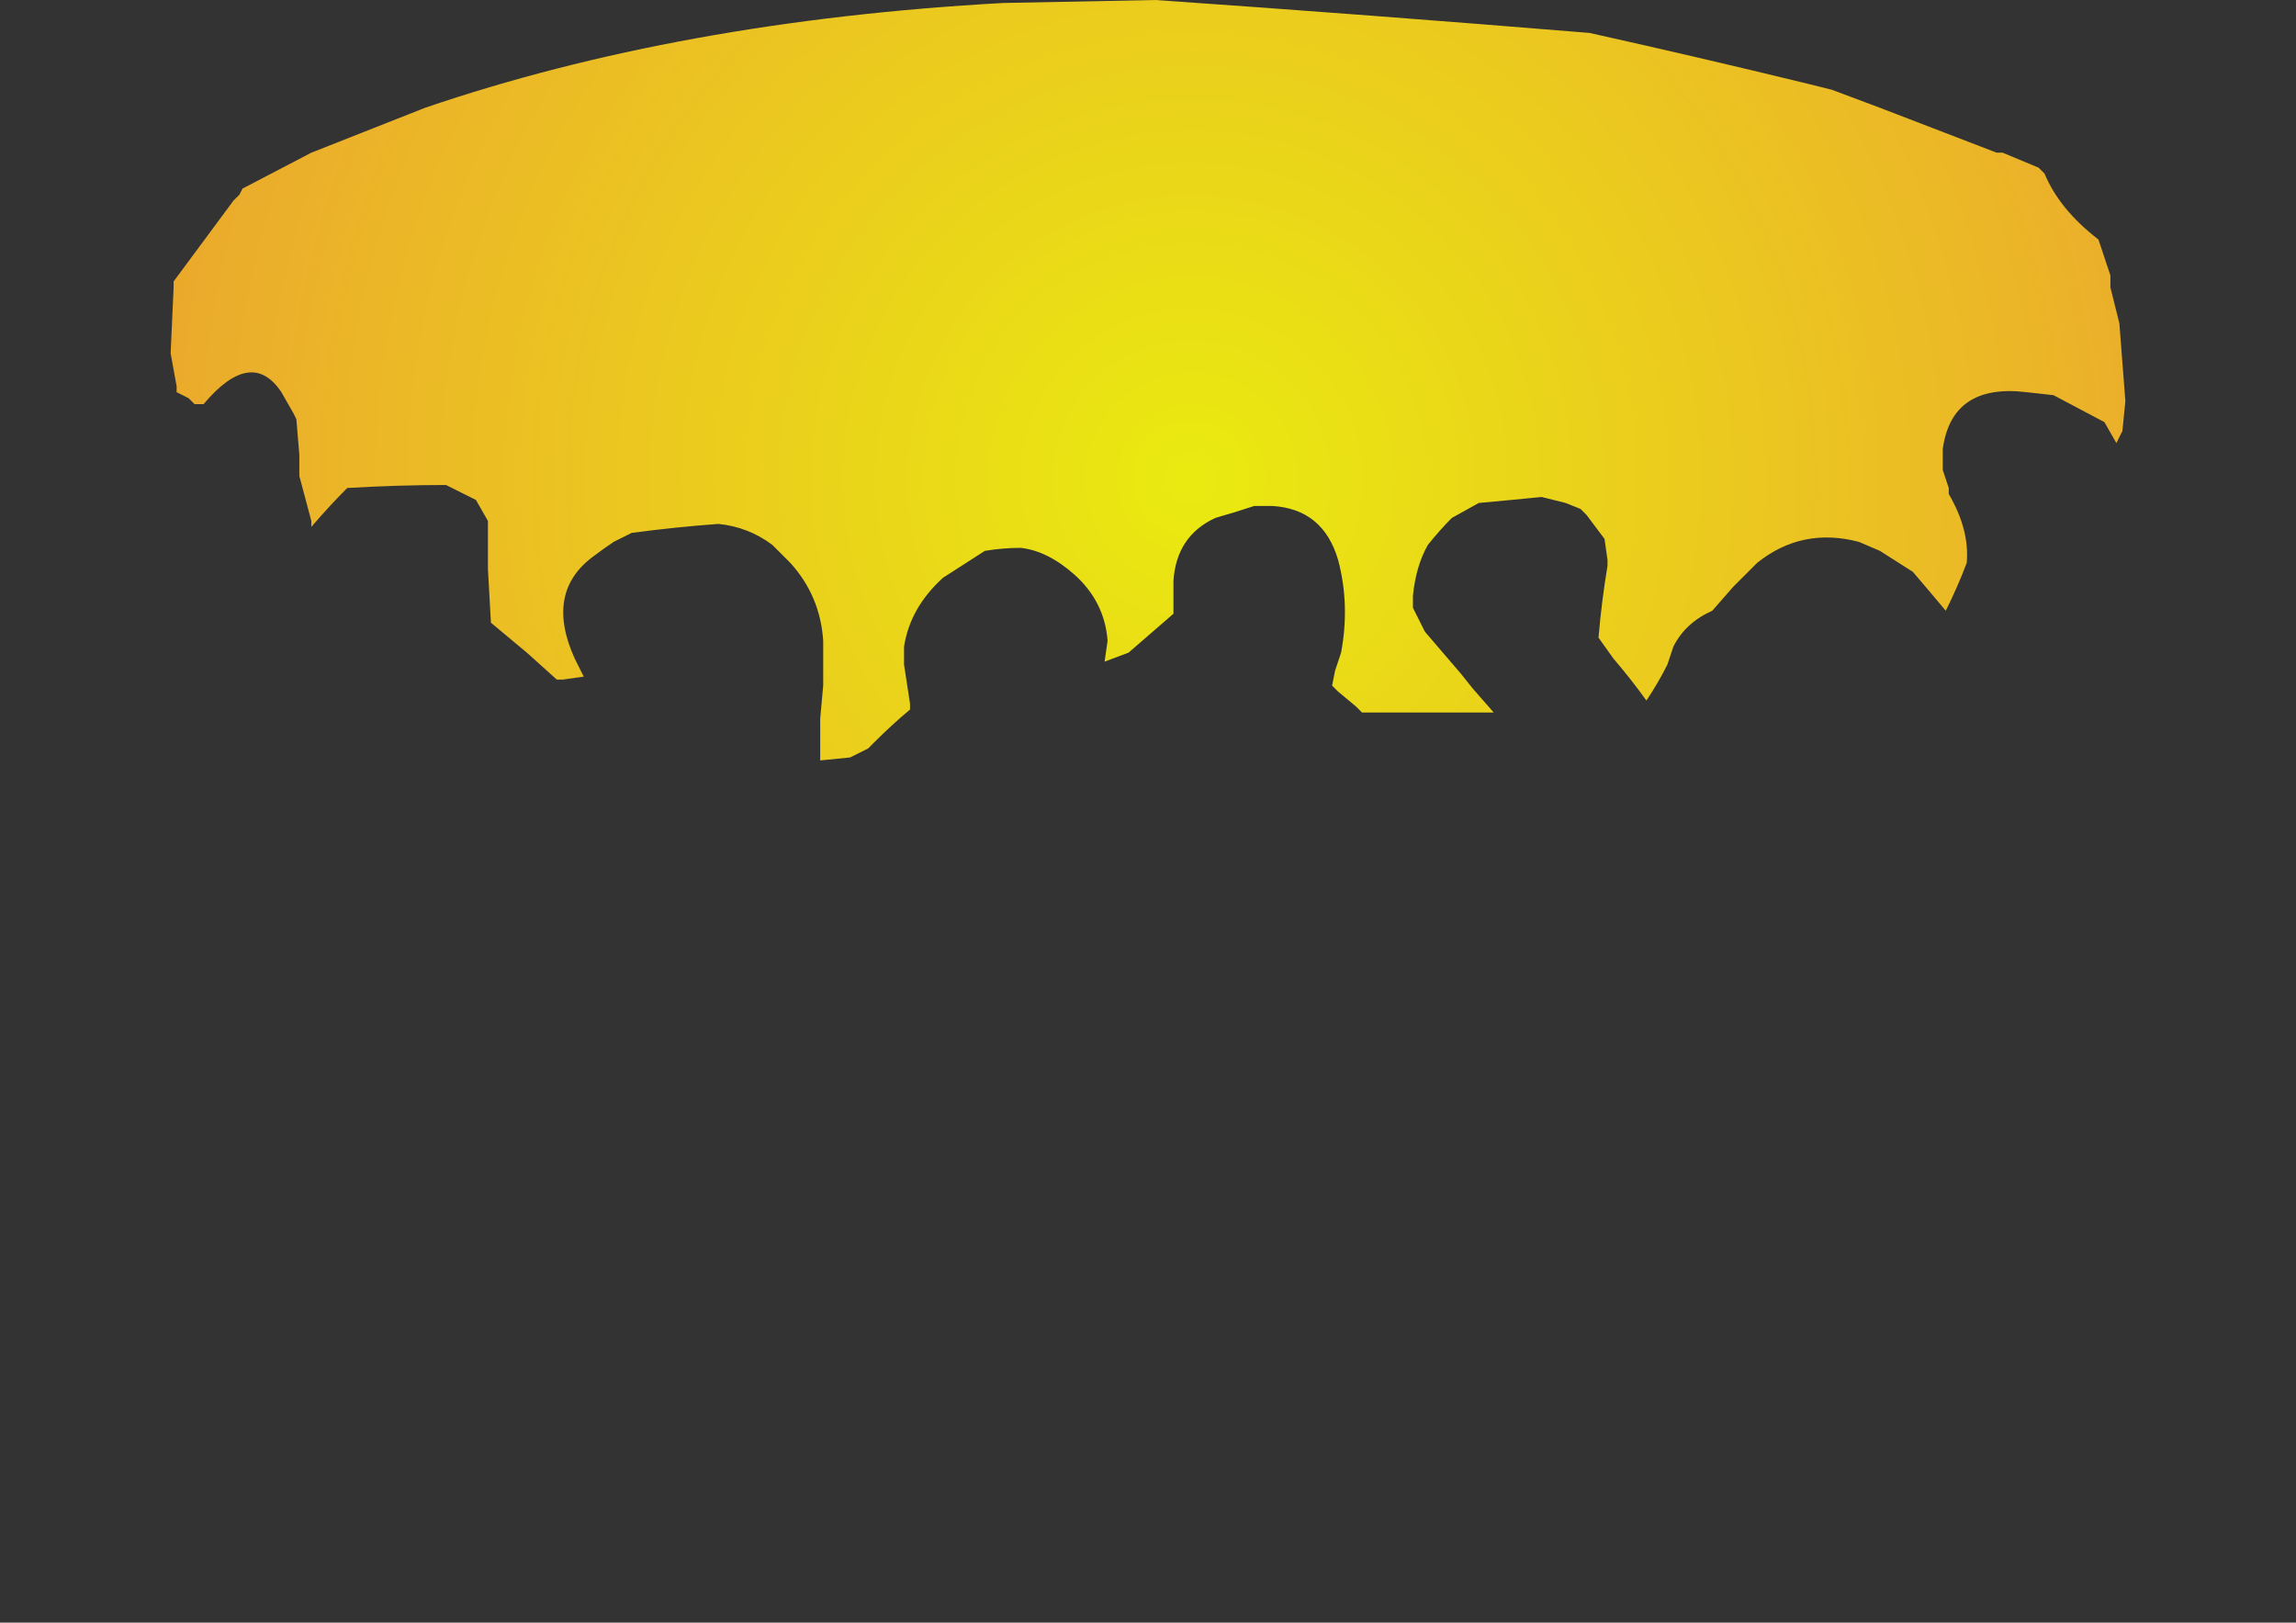 <?xml version="1.0" encoding="UTF-8" standalone="no"?>
<svg xmlns:xlink="http://www.w3.org/1999/xlink" height="27.1px" width="38.35px" xmlns="http://www.w3.org/2000/svg">
  <rect width="100%" height="100%" fill="#333333" stroke="none"/>
  <g transform="matrix(1.0, 0.0, 0.0, 1.0, 18.9, 8.75)">
    <path d="M-16.0 -4.05 L-16.0 -3.95 -16.05 -2.85 -15.95 -2.3 -15.95 -2.2 -15.75 -2.1 -15.65 -2.0 -15.5 -2.0 Q-14.7 -2.95 -14.2 -2.2 L-14.0 -1.85 -13.95 -1.75 -13.9 -1.15 -13.9 -0.8 -13.7 -0.05 -13.7 0.05 Q-13.4 -0.3 -13.1 -0.6 -12.25 -0.65 -11.45 -0.65 L-10.95 -0.4 -10.95 -0.4 -10.75 -0.05 -10.75 0.05 -10.75 0.45 -10.75 0.75 -10.7 1.65 -10.1 2.15 -9.6 2.6 -9.5 2.6 -9.15 2.55 -9.15 2.55 -9.3 2.25 Q-9.8 1.15 -9.0 0.55 -8.8 0.4 -8.65 0.3 L-8.35 0.15 Q-7.6 0.05 -6.9 0.0 -6.4 0.05 -6.0 0.35 L-5.7 0.65 Q-5.2 1.2 -5.15 1.95 -5.15 2.2 -5.15 2.4 L-5.15 2.7 -5.2 3.25 -5.2 3.55 -5.2 3.95 -4.7 3.9 -4.4 3.75 -4.3 3.65 Q-4.0 3.35 -3.7 3.1 L-3.7 3.1 -3.7 3.0 -3.8 2.35 -3.8 2.05 Q-3.7 1.4 -3.15 0.9 L-2.45 0.45 Q-2.15 0.4 -1.85 0.4 -1.4 0.45 -0.95 0.85 -0.45 1.3 -0.4 1.95 L-0.45 2.3 -0.05 2.15 -0.05 2.15 0.7 1.5 0.7 0.95 Q0.75 0.2 1.4 -0.1 L1.4 -0.1 Q1.75 -0.2 2.05 -0.3 L2.25 -0.3 2.35 -0.3 Q3.2 -0.25 3.45 0.6 3.65 1.35 3.5 2.15 L3.4 2.45 3.35 2.7 3.35 2.7 3.45 2.8 3.75 3.05 3.85 3.15 Q4.35 3.15 4.85 3.15 L6.05 3.15 6.05 3.15 5.7 2.75 5.5 2.5 4.9 1.8 4.85 1.7 4.7 1.4 4.7 1.2 Q4.75 0.7 4.95 0.35 5.15 0.1 5.35 -0.1 L5.8 -0.35 Q6.35 -0.4 6.85 -0.45 L7.25 -0.35 7.5 -0.25 7.6 -0.15 7.9 0.25 7.95 0.6 7.95 0.7 Q7.85 1.3 7.8 1.9 L8.05 2.25 Q8.35 2.6 8.6 2.95 8.8 2.65 8.95 2.35 L9.05 2.05 Q9.25 1.65 9.7 1.45 L10.05 1.05 Q10.15 0.95 10.25 0.85 L10.45 0.65 Q11.2 0.05 12.15 0.3 L12.5 0.45 13.05 0.8 Q13.35 1.15 13.6 1.45 13.8 1.05 13.95 0.65 14.0 0.1 13.65 -0.5 L13.65 -0.6 13.55 -0.9 13.55 -1.25 Q13.7 -2.35 14.95 -2.2 L15.4 -2.15 16.25 -1.7 16.45 -1.35 16.55 -1.55 16.55 -1.55 16.6 -2.05 Q16.55 -2.7 16.5 -3.35 L16.35 -3.95 16.35 -4.15 16.15 -4.75 Q15.5 -5.25 15.25 -5.85 L15.15 -5.95 14.55 -6.2 14.45 -6.2 14.45 -6.2 12.5 -6.95 11.7 -7.25 11.3 -7.35 Q9.45 -7.8 7.65 -8.2 4.0 -8.5 0.4 -8.75 L-2.15 -8.7 Q-7.55 -8.4 -11.8 -6.95 L-13.7 -6.2 -14.85 -5.6 -14.9 -5.5 -15.0 -5.4 -16.0 -4.05" fill="url(#gradient0)" fill-rule="evenodd" stroke="none">
      <animate attributeName="d" dur="2s" repeatCount="indefinite" values="M-16.0 -4.05 L-16.0 -3.95 -16.05 -2.85 -15.95 -2.3 -15.95 -2.2 -15.75 -2.1 -15.65 -2.0 -15.5 -2.0 Q-14.7 -2.95 -14.2 -2.2 L-14.0 -1.85 -13.95 -1.75 -13.9 -1.15 -13.9 -0.8 -13.7 -0.05 -13.7 0.05 Q-13.4 -0.3 -13.1 -0.6 -12.25 -0.65 -11.45 -0.65 L-10.95 -0.4 -10.95 -0.4 -10.75 -0.05 -10.75 0.05 -10.75 0.45 -10.75 0.75 -10.7 1.65 -10.1 2.15 -9.6 2.6 -9.5 2.6 -9.15 2.55 -9.15 2.55 -9.3 2.25 Q-9.8 1.15 -9.0 0.55 -8.8 0.4 -8.65 0.3 L-8.35 0.15 Q-7.6 0.05 -6.9 0.0 -6.4 0.05 -6.0 0.35 L-5.7 0.65 Q-5.2 1.2 -5.15 1.95 -5.15 2.2 -5.15 2.4 L-5.15 2.7 -5.2 3.25 -5.2 3.55 -5.2 3.95 -4.7 3.9 -4.4 3.75 -4.3 3.65 Q-4.0 3.35 -3.7 3.1 L-3.7 3.1 -3.7 3.0 -3.8 2.35 -3.8 2.05 Q-3.7 1.4 -3.15 0.9 L-2.45 0.45 Q-2.15 0.4 -1.85 0.4 -1.4 0.45 -0.95 0.85 -0.45 1.3 -0.4 1.95 L-0.45 2.3 -0.05 2.15 -0.05 2.15 0.7 1.5 0.7 0.95 Q0.75 0.2 1.4 -0.1 L1.4 -0.1 Q1.75 -0.2 2.05 -0.3 L2.25 -0.3 2.35 -0.3 Q3.2 -0.25 3.45 0.6 3.65 1.35 3.5 2.15 L3.4 2.45 3.35 2.7 3.35 2.7 3.45 2.8 3.75 3.05 3.85 3.15 Q4.35 3.15 4.85 3.15 L6.05 3.15 6.05 3.15 5.7 2.75 5.5 2.5 4.9 1.8 4.85 1.7 4.7 1.4 4.7 1.2 Q4.75 0.7 4.95 0.35 5.15 0.1 5.35 -0.1 L5.8 -0.35 Q6.35 -0.4 6.85 -0.45 L7.25 -0.35 7.5 -0.25 7.6 -0.15 7.9 0.25 7.95 0.6 7.95 0.7 Q7.85 1.3 7.8 1.9 L8.05 2.25 Q8.35 2.6 8.6 2.95 8.8 2.65 8.95 2.35 L9.05 2.05 Q9.25 1.65 9.7 1.45 L10.05 1.05 Q10.15 0.95 10.25 0.85 L10.45 0.65 Q11.2 0.05 12.15 0.3 L12.5 0.45 13.05 0.8 Q13.35 1.15 13.6 1.45 13.8 1.05 13.95 0.65 14.0 0.1 13.65 -0.5 L13.65 -0.6 13.55 -0.9 13.55 -1.25 Q13.7 -2.35 14.95 -2.2 L15.4 -2.15 16.25 -1.7 16.45 -1.35 16.55 -1.55 16.55 -1.55 16.6 -2.05 Q16.55 -2.7 16.5 -3.35 L16.35 -3.95 16.35 -4.15 16.15 -4.75 Q15.5 -5.25 15.25 -5.85 L15.15 -5.95 14.55 -6.2 14.45 -6.2 14.45 -6.2 12.5 -6.95 11.7 -7.25 11.3 -7.35 Q9.45 -7.8 7.65 -8.2 4.0 -8.5 0.4 -8.75 L-2.15 -8.7 Q-7.55 -8.4 -11.8 -6.95 L-13.7 -6.2 -14.85 -5.6 -14.9 -5.5 -15.0 -5.4 -16.0 -4.05;M-18.9 -1.65 L-18.9 -1.65 -18.85 0.0 -18.6 0.8 -18.55 1.0 -18.5 1.25 -18.4 1.45 -18.25 1.65 Q-17.5 2.55 -16.75 3.4 L-16.3 3.85 -16.2 3.95 -15.25 4.6 -14.85 4.85 -15.0 3.95 -15.0 3.85 Q-14.9 3.2 -14.25 3.1 -12.95 3.25 -12.0 4.25 L-11.2 5.05 -11.1 5.15 -10.7 5.7 -10.5 6.0 -10.2 6.4 -9.9 6.9 -9.1 7.75 -8.55 8.5 -8.25 8.95 -8.25 8.8 -8.2 8.3 -8.2 8.1 -8.2 7.75 Q-9.5 6.7 -8.7 5.45 -8.55 5.2 -8.25 5.2 L-7.55 5.25 Q-6.45 5.4 -5.75 6.2 -5.45 6.65 -5.15 7.1 L-4.9 7.75 Q-4.55 8.7 -4.7 9.8 -4.75 10.35 -5.2 10.7 L-5.15 11.2 -5.25 12.0 -5.45 12.3 -5.45 13.0 -5.4 13.7 -5.4 14.2 -5.4 14.2 Q-5.05 14.55 -5.1 15.05 L-5.1 15.15 -5.15 15.35 -4.65 14.75 -4.45 14.6 Q-4.4 13.65 -4.35 12.7 L-4.05 11.45 Q-3.9 11.0 -3.4 11.0 -2.5 11.05 -2.1 11.5 -1.7 11.9 -1.75 12.75 L-1.7 13.45 -1.4 14.25 -1.25 14.55 -0.95 15.7 -0.95 16.85 Q-0.3 17.55 0.3 18.2 L0.4 18.2 Q0.6 17.65 0.35 17.1 L0.3 16.75 0.3 16.75 Q-0.2 15.85 -0.3 14.9 -0.4 13.8 0.1 12.65 L0.45 12.35 0.75 12.3 0.95 12.35 1.05 12.35 1.7 12.55 1.8 12.65 Q2.3 13.05 2.4 13.9 L2.3 15.85 2.2 16.25 2.25 16.8 2.3 17.1 3.25 18.15 3.35 18.35 3.75 18.2 3.85 17.8 Q3.95 17.05 3.65 16.2 3.55 15.85 3.7 15.55 L4.2 14.75 Q4.65 13.6 5.55 14.15 L6.0 14.5 6.35 14.8 6.55 14.9 6.55 14.15 6.55 13.7 6.55 13.7 Q5.45 13.35 5.2 12.65 L5.1 12.2 Q5.05 11.7 5.35 10.95 5.7 10.3 6.4 10.35 L6.85 10.4 Q7.45 10.75 8.05 11.1 L8.35 11.4 Q8.45 11.55 8.65 11.55 L8.75 11.35 Q8.8 9.75 8.15 8.3 L8.05 7.8 8.05 6.95 Q8.15 6.25 8.55 5.75 9.0 5.3 9.8 5.05 11.15 4.7 11.35 5.75 L11.35 5.9 11.35 6.5 11.25 6.95 Q12.05 6.0 12.8 5.05 L12.8 4.3 13.2 3.25 13.55 2.8 13.85 2.55 14.25 2.3 14.85 2.2 Q16.05 2.4 16.0 3.6 L16.0 4.4 16.15 4.3 16.75 3.9 Q17.45 3.25 18.1 2.65 L18.3 2.45 18.9 1.7 18.9 1.7 19.1 1.5 19.45 -1.4 19.15 -2.7 18.9 -3.3 Q17.4 -4.9 14.45 -6.2 10.0 -8.15 4.1 -8.6 L0.4 -8.75 Q-7.85 -8.75 -13.7 -6.2 L-16.4 -4.7 -17.55 -3.8 -17.65 -3.7 -17.75 -3.6 -18.9 -1.65"/>
    </path>
    <path d="M-16.0 -4.05 L-15.0 -5.4 -14.9 -5.5 -14.85 -5.6 -13.7 -6.2 -11.8 -6.95 Q-7.55 -8.4 -2.15 -8.7 L0.4 -8.75 Q4.0 -8.5 7.65 -8.2 9.45 -7.8 11.3 -7.35 L11.7 -7.25 12.5 -6.95 14.45 -6.2 14.45 -6.2 14.55 -6.2 15.15 -5.95 15.25 -5.85 Q15.5 -5.25 16.15 -4.75 L16.35 -4.15 16.35 -3.95 16.5 -3.35 Q16.55 -2.7 16.6 -2.05 L16.55 -1.55 16.55 -1.55 16.45 -1.35 16.25 -1.7 15.4 -2.15 14.95 -2.2 Q13.7 -2.35 13.55 -1.25 L13.55 -0.9 13.65 -0.6 13.65 -0.5 Q14.0 0.1 13.95 0.65 13.8 1.05 13.6 1.45 13.35 1.15 13.05 0.8 L12.5 0.45 12.15 0.3 Q11.2 0.05 10.45 0.65 L10.25 0.85 Q10.15 0.95 10.05 1.05 L9.7 1.45 Q9.25 1.65 9.05 2.05 L8.95 2.35 Q8.8 2.65 8.6 2.95 8.35 2.6 8.05 2.25 L7.8 1.9 Q7.85 1.3 7.95 0.7 L7.95 0.6 7.9 0.25 7.6 -0.15 7.5 -0.25 7.25 -0.35 6.85 -0.45 Q6.35 -0.4 5.8 -0.35 L5.35 -0.1 Q5.15 0.1 4.95 0.35 4.75 0.7 4.7 1.2 L4.7 1.4 4.85 1.7 4.9 1.8 5.5 2.5 5.7 2.75 6.05 3.15 6.05 3.15 4.85 3.15 Q4.35 3.15 3.85 3.15 L3.75 3.05 3.45 2.8 3.35 2.7 3.35 2.7 3.4 2.45 3.5 2.15 Q3.65 1.35 3.45 0.6 3.2 -0.25 2.35 -0.3 L2.25 -0.3 2.05 -0.3 Q1.75 -0.2 1.4 -0.1 L1.4 -0.1 Q0.75 0.2 0.7 0.95 L0.7 1.5 -0.05 2.15 -0.05 2.15 -0.45 2.3 -0.4 1.95 Q-0.45 1.3 -0.95 0.85 -1.4 0.45 -1.85 0.4 -2.15 0.4 -2.45 0.45 L-3.15 0.9 Q-3.7 1.4 -3.8 2.05 L-3.8 2.35 -3.7 3.0 -3.7 3.1 -3.7 3.1 Q-4.0 3.35 -4.3 3.65 L-4.4 3.75 -4.7 3.9 -5.2 3.95 -5.2 3.55 -5.2 3.25 -5.15 2.7 -5.15 2.4 Q-5.15 2.2 -5.15 1.95 -5.2 1.2 -5.7 0.65 L-6.0 0.35 Q-6.4 0.05 -6.9 0.0 -7.6 0.05 -8.35 0.15 L-8.65 0.3 Q-8.8 0.4 -9.0 0.55 -9.8 1.15 -9.3 2.25 L-9.15 2.55 -9.15 2.55 -9.5 2.6 -9.6 2.6 -10.1 2.15 -10.7 1.65 -10.75 0.75 -10.75 0.45 -10.75 0.05 -10.75 -0.05 -10.95 -0.4 -10.95 -0.4 -11.45 -0.65 Q-12.25 -0.65 -13.1 -0.6 -13.4 -0.3 -13.7 0.05 L-13.7 -0.05 -13.9 -0.8 -13.9 -1.15 -13.95 -1.75 -14.0 -1.85 -14.2 -2.2 Q-14.7 -2.95 -15.5 -2.0 L-15.65 -2.0 -15.75 -2.1 -15.95 -2.2 -15.95 -2.3 -16.05 -2.85 -16.0 -3.95 -16.0 -4.05" fill="none" stroke="#000000" stroke-linecap="round" stroke-linejoin="round" stroke-opacity="0.0" stroke-width="1.0">
      <animate attributeName="stroke" dur="2s" repeatCount="indefinite" values="#000000;#000001"/>
      <animate attributeName="stroke-width" dur="2s" repeatCount="indefinite" values="0.0;0.0"/>
      <animate attributeName="fill-opacity" dur="2s" repeatCount="indefinite" values="0.0;0.0"/>
      <animate attributeName="d" dur="2s" repeatCount="indefinite" values="M-16.0 -4.05 L-15.0 -5.4 -14.9 -5.5 -14.85 -5.6 -13.7 -6.2 -11.8 -6.95 Q-7.55 -8.4 -2.15 -8.7 L0.4 -8.75 Q4.0 -8.5 7.65 -8.2 9.45 -7.8 11.3 -7.35 L11.7 -7.25 12.5 -6.95 14.45 -6.2 14.45 -6.2 14.55 -6.2 15.15 -5.95 15.25 -5.85 Q15.5 -5.25 16.15 -4.75 L16.35 -4.15 16.35 -3.95 16.5 -3.35 Q16.55 -2.7 16.6 -2.05 L16.55 -1.55 16.55 -1.55 16.45 -1.35 16.25 -1.7 15.4 -2.15 14.95 -2.2 Q13.7 -2.35 13.55 -1.25 L13.55 -0.9 13.65 -0.6 13.65 -0.5 Q14.0 0.1 13.95 0.65 13.8 1.05 13.6 1.45 13.35 1.15 13.05 0.8 L12.5 0.45 12.15 0.3 Q11.2 0.05 10.45 0.65 L10.25 0.85 Q10.15 0.95 10.05 1.05 L9.7 1.45 Q9.25 1.65 9.05 2.05 L8.95 2.35 Q8.8 2.65 8.6 2.95 8.35 2.6 8.05 2.25 L7.8 1.9 Q7.85 1.3 7.95 0.7 L7.95 0.6 7.9 0.25 7.6 -0.15 7.5 -0.25 7.25 -0.35 6.85 -0.45 Q6.35 -0.4 5.8 -0.35 L5.35 -0.1 Q5.15 0.1 4.95 0.35 4.75 0.7 4.7 1.2 L4.7 1.4 4.85 1.7 4.9 1.8 5.5 2.5 5.7 2.75 6.05 3.15 6.05 3.15 4.85 3.15 Q4.35 3.15 3.85 3.15 L3.75 3.05 3.45 2.8 3.35 2.7 3.35 2.7 3.4 2.45 3.5 2.15 Q3.65 1.35 3.45 0.6 3.2 -0.25 2.35 -0.3 L2.25 -0.3 2.05 -0.3 Q1.75 -0.2 1.4 -0.1 L1.4 -0.1 Q0.75 0.2 0.7 0.95 L0.7 1.5 -0.05 2.15 -0.05 2.15 -0.45 2.3 -0.4 1.95 Q-0.45 1.3 -0.95 0.85 -1.4 0.45 -1.85 0.4 -2.15 0.4 -2.45 0.45 L-3.15 0.9 Q-3.7 1.4 -3.8 2.05 L-3.8 2.35 -3.7 3.0 -3.7 3.1 -3.7 3.1 Q-4.0 3.35 -4.3 3.65 L-4.4 3.75 -4.7 3.9 -5.2 3.95 -5.2 3.55 -5.2 3.25 -5.15 2.7 -5.15 2.4 Q-5.15 2.2 -5.15 1.95 -5.2 1.2 -5.7 0.65 L-6.0 0.35 Q-6.4 0.05 -6.9 0.0 -7.6 0.05 -8.35 0.15 L-8.65 0.3 Q-8.8 0.4 -9.0 0.55 -9.8 1.15 -9.3 2.25 L-9.15 2.55 -9.15 2.55 -9.5 2.6 -9.6 2.6 -10.1 2.15 -10.7 1.65 -10.75 0.75 -10.75 0.45 -10.75 0.05 -10.75 -0.05 -10.95 -0.4 -10.95 -0.4 -11.45 -0.65 Q-12.25 -0.65 -13.1 -0.6 -13.4 -0.3 -13.7 0.05 L-13.7 -0.05 -13.9 -0.8 -13.9 -1.15 -13.95 -1.75 -14.0 -1.85 -14.2 -2.2 Q-14.7 -2.95 -15.5 -2.0 L-15.65 -2.0 -15.75 -2.1 -15.95 -2.2 -15.95 -2.3 -16.05 -2.85 -16.0 -3.95 -16.0 -4.05;M-18.9 -1.65 L-17.75 -3.6 -17.65 -3.7 -17.55 -3.8 -16.4 -4.7 -13.7 -6.2 Q-7.85 -8.75 0.4 -8.75 L4.1 -8.6 Q10.0 -8.15 14.45 -6.2 17.4 -4.9 18.9 -3.3 L19.15 -2.7 19.45 -1.4 19.1 1.5 18.9 1.7 18.9 1.7 18.3 2.45 18.1 2.65 Q17.45 3.25 16.75 3.9 L16.15 4.3 16.0 4.4 16.0 3.6 Q16.05 2.4 14.85 2.2 L14.25 2.3 13.85 2.55 13.55 2.8 13.2 3.25 12.8 4.3 12.8 5.05 Q12.05 6.0 11.25 6.95 L11.35 6.5 11.35 5.9 11.35 5.75 Q11.15 4.7 9.8 5.05 9.0 5.3 8.55 5.75 8.15 6.25 8.05 6.95 L8.05 7.8 8.15 8.3 Q8.8 9.75 8.75 11.35 L8.65 11.55 Q8.45 11.55 8.35 11.4 L8.05 11.1 Q7.45 10.75 6.85 10.4 L6.4 10.35 Q5.7 10.3 5.35 10.95 5.05 11.7 5.1 12.2 L5.2 12.65 Q5.45 13.35 6.55 13.7 L6.55 13.7 6.55 14.15 6.55 14.9 6.35 14.8 6.0 14.5 5.55 14.15 Q4.65 13.6 4.2 14.75 L3.7 15.55 Q3.55 15.85 3.65 16.2 3.95 17.05 3.85 17.8 L3.75 18.2 3.35 18.35 3.25 18.15 2.3 17.1 2.25 16.8 2.2 16.25 2.3 15.85 2.4 13.9 Q2.3 13.05 1.8 12.65 L1.7 12.55 1.05 12.35 0.95 12.35 0.75 12.3 0.45 12.35 0.1 12.65 Q-0.4 13.8 -0.3 14.9 -0.2 15.85 0.3 16.75 L0.3 16.75 0.35 17.1 Q0.6 17.65 0.4 18.2 L0.3 18.2 Q-0.3 17.55 -0.95 16.85 L-0.95 15.7 -1.25 14.55 -1.4 14.25 -1.7 13.45 -1.75 12.75 Q-1.7 11.9 -2.1 11.5 -2.5 11.05 -3.4 11.0 -3.9 11.0 -4.05 11.45 L-4.35 12.7 Q-4.4 13.65 -4.45 14.6 L-4.65 14.75 -5.15 15.35 -5.1 15.15 -5.1 15.05 Q-5.05 14.55 -5.4 14.2 L-5.4 14.2 -5.4 13.7 -5.45 13.0 -5.45 12.3 -5.25 12.0 -5.15 11.2 -5.2 10.7 Q-4.75 10.35 -4.7 9.8 -4.55 8.7 -4.9 7.75 L-5.15 7.1 Q-5.45 6.65 -5.75 6.2 -6.45 5.4 -7.55 5.25 L-8.25 5.2 Q-8.55 5.2 -8.7 5.45 -9.5 6.7 -8.2 7.75 L-8.2 8.1 -8.2 8.3 -8.25 8.8 -8.25 8.95 -8.55 8.5 -9.1 7.75 -9.9 6.9 -10.2 6.4 -10.5 6.0 -10.7 5.7 -11.1 5.15 -11.2 5.05 -12.0 4.25 Q-12.95 3.25 -14.25 3.1 -14.9 3.2 -15.0 3.85 L-15.0 3.95 -14.85 4.85 -15.25 4.6 -16.2 3.95 -16.3 3.85 -16.75 3.4 Q-17.5 2.55 -18.25 1.65 L-18.4 1.45 -18.5 1.25 -18.55 1.0 -18.6 0.8 -18.85 0.0 -18.9 -1.65 -18.9 -1.65"/>
    </path>
  </g>
  <defs>
    <radialGradient cx="0" cy="0" gradientTransform="matrix(0.035, 0.0, 0.0, 0.035, 1.0, -0.75)" gradientUnits="userSpaceOnUse" id="gradient0" r="819.2" spreadMethod="pad">
      <animateTransform additive="replace" attributeName="gradientTransform" dur="2s" from="1" repeatCount="indefinite" to="1" type="scale"/>
      <animateTransform additive="sum" attributeName="gradientTransform" dur="2s" from="1.0 -0.75" repeatCount="indefinite" to="1.0 -0.75" type="translate"/>
      <animateTransform additive="sum" attributeName="gradientTransform" dur="2s" from="0.0" repeatCount="indefinite" to="0.0" type="rotate"/>
      <animateTransform additive="sum" attributeName="gradientTransform" dur="2s" from="0.035 0.035" repeatCount="indefinite" to="0.035 0.035" type="scale"/>
      <animateTransform additive="sum" attributeName="gradientTransform" dur="2s" from="0.0" repeatCount="indefinite" to="0.0" type="skewX"/>
      <stop offset="0.0" stop-color="#fefe0c" stop-opacity="0.902">
        <animate attributeName="offset" dur="2s" repeatCount="indefinite" values="0.0;0.0"/>
        <animate attributeName="stop-color" dur="2s" repeatCount="indefinite" values="#fefe0c;#fefe0d"/>
        <animate attributeName="stop-opacity" dur="2s" repeatCount="indefinite" values="0.902;0.902"/>
      </stop>
      <stop offset="0.576" stop-color="#ffba2b" stop-opacity="0.902">
        <animate attributeName="offset" dur="2s" repeatCount="indefinite" values="0.576;0.576"/>
        <animate attributeName="stop-color" dur="2s" repeatCount="indefinite" values="#ffba2b;#ffba2c"/>
        <animate attributeName="stop-opacity" dur="2s" repeatCount="indefinite" values="0.902;0.902"/>
      </stop>
      <stop offset="1.0" stop-color="#ff720b" stop-opacity="0.902">
        <animate attributeName="offset" dur="2s" repeatCount="indefinite" values="1.0;1.0"/>
        <animate attributeName="stop-color" dur="2s" repeatCount="indefinite" values="#ff720b;#ff720c"/>
        <animate attributeName="stop-opacity" dur="2s" repeatCount="indefinite" values="0.902;0.902"/>
      </stop>
    </radialGradient>
  </defs>
</svg>
